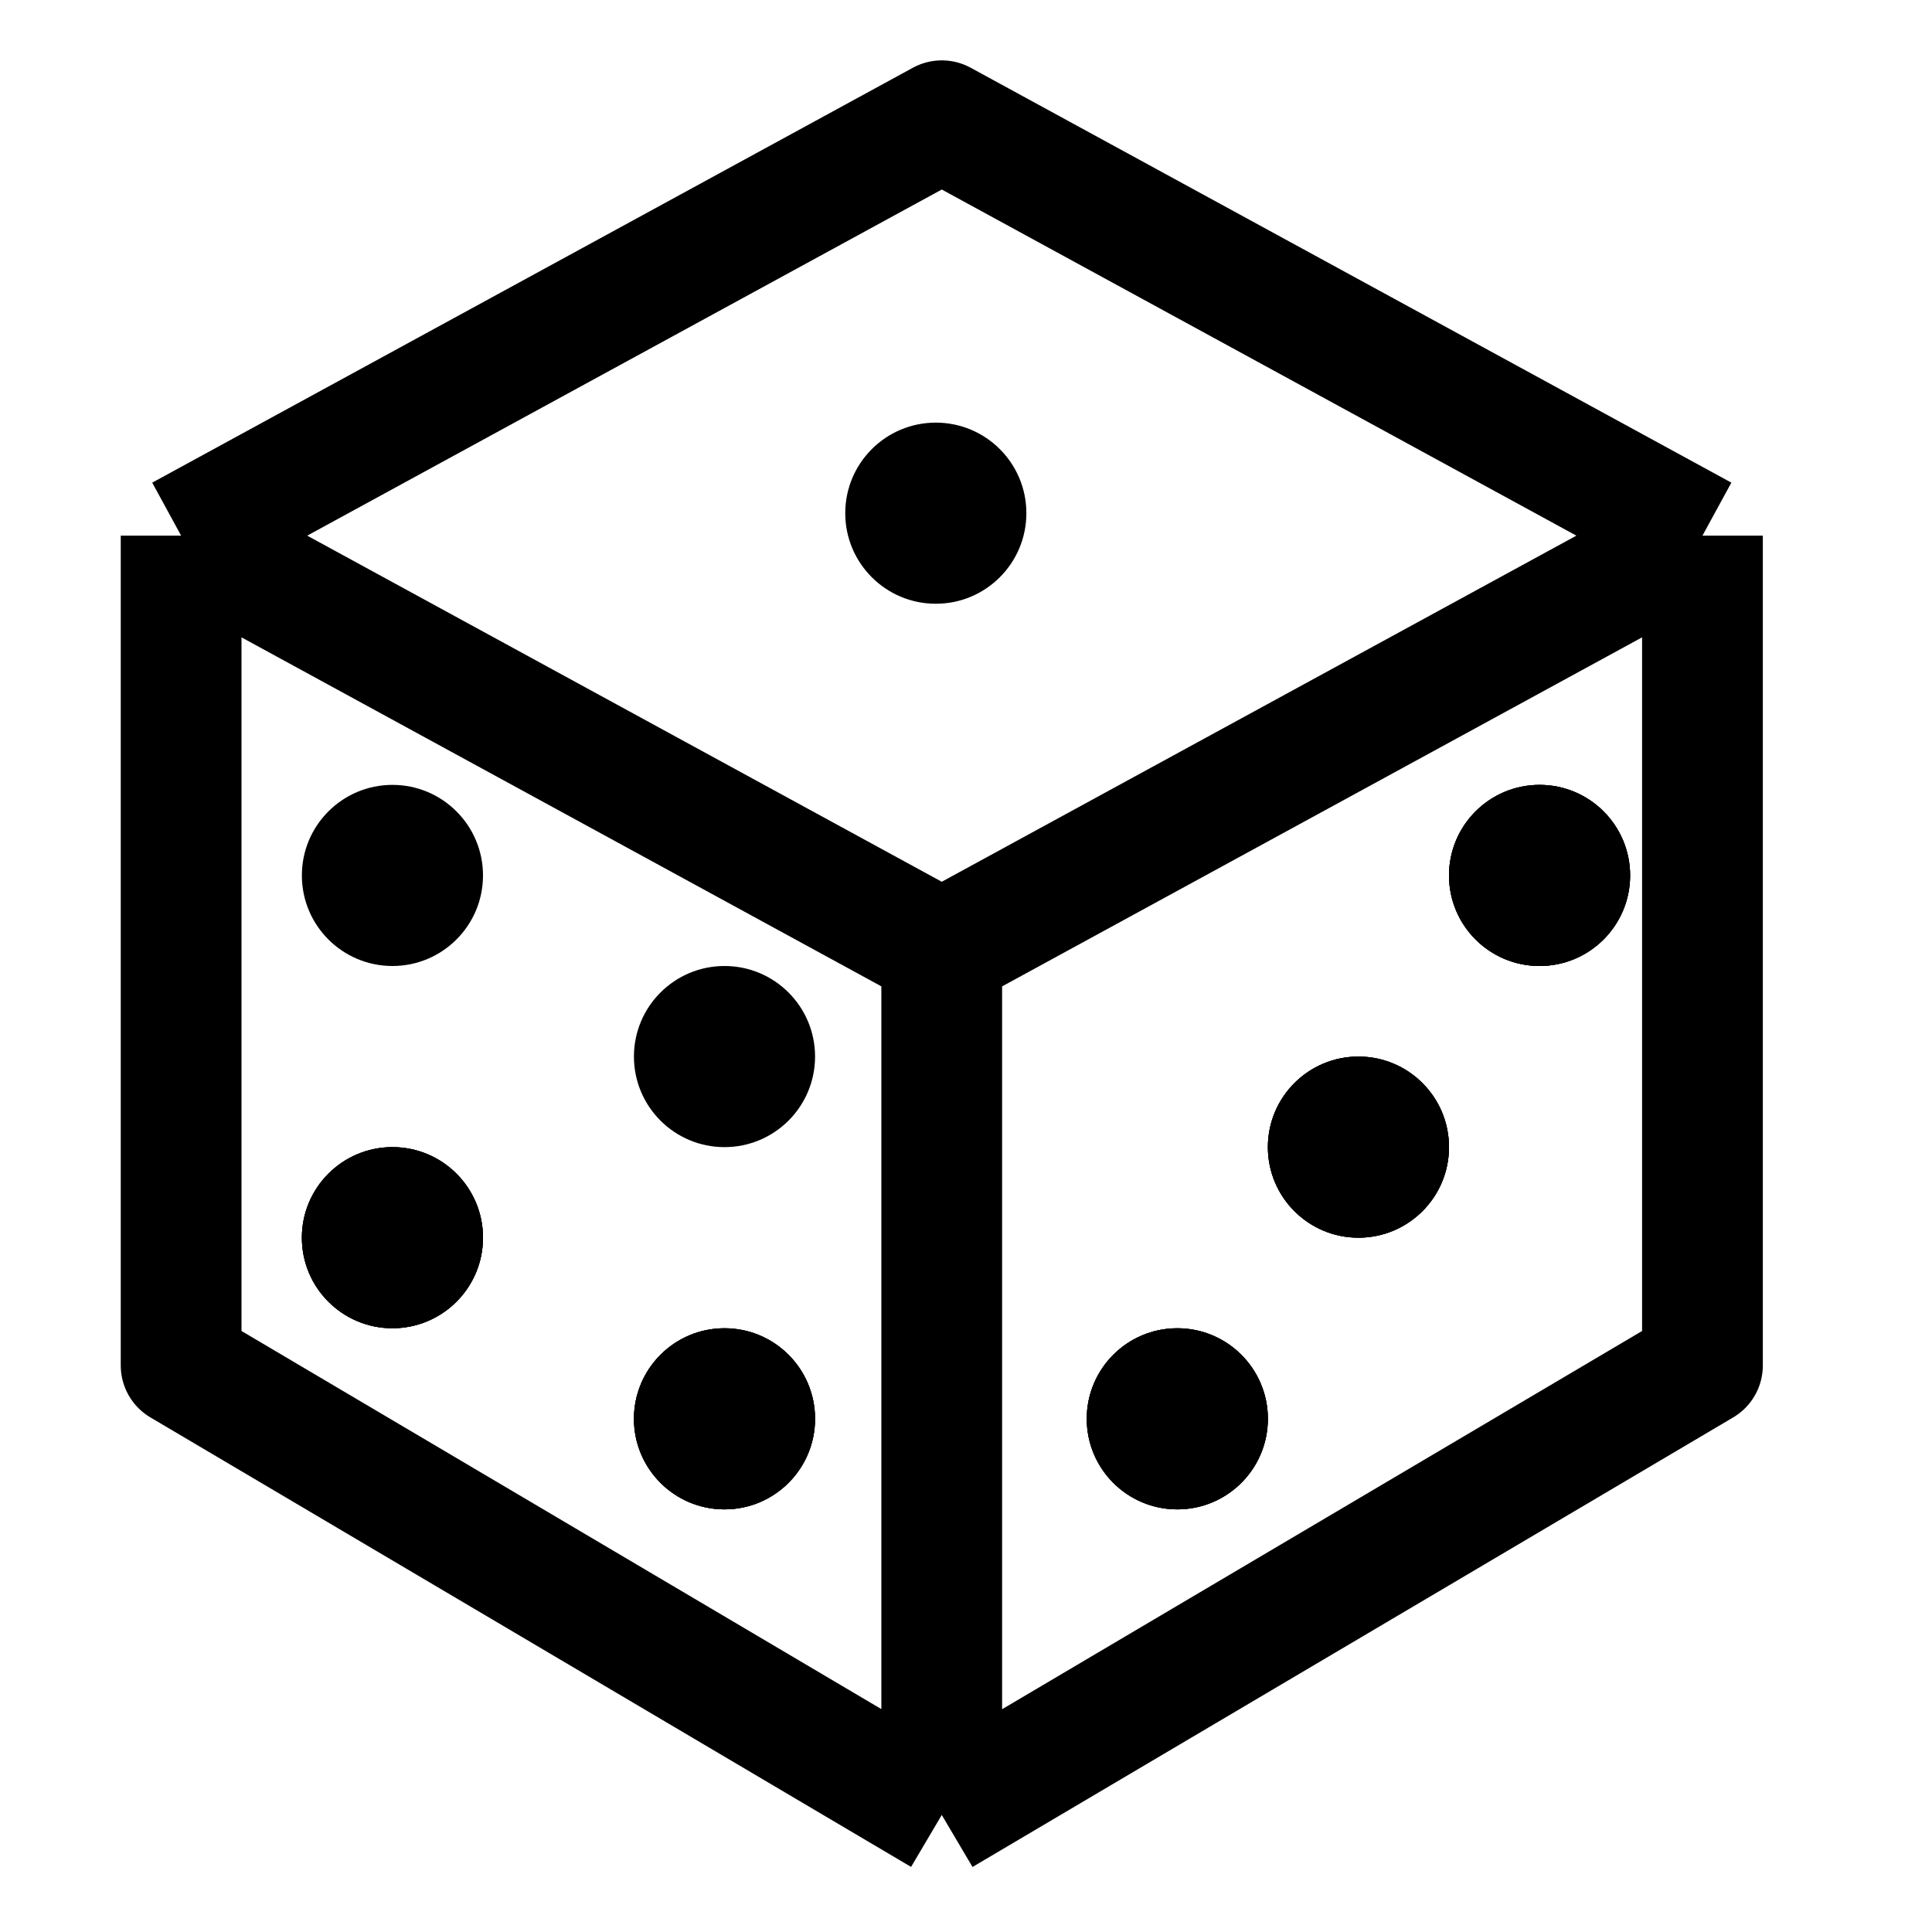 <svg xmlns="http://www.w3.org/2000/svg" width="32" height="32" fill="none" viewBox="0 0 32 32">
    <path stroke="currentColor" stroke-linejoin="round" stroke-width="2" d="M15.599 30.061 3 22.616V8.872m12.599 21.19 12.599-7.446V8.872m-12.6 21.19V15.743M3 8.872 15.599 2l12.599 6.872M3 8.872l12.599 6.872m12.599-6.872-12.6 6.872"/>
    <circle cx="15.5" cy="8.5" r="1.5" fill="currentColor"/>
    <circle cx="6.5" cy="14.5" r="1.5" fill="currentColor"/>
    <circle cx="12" cy="17.5" r="1.5" fill="currentColor"/>
    <circle cx="6.5" cy="20.5" r="1.5" fill="currentColor"/>
    <circle cx="6.5" cy="20.5" r="1.5" fill="currentColor"/>
    <circle cx="6.5" cy="20.5" r="1.5" fill="currentColor"/>
    <circle cx="12" cy="23.5" r="1.5" fill="currentColor"/>
    <circle cx="12" cy="23.5" r="1.5" fill="currentColor"/>
    <circle cx="12" cy="23.5" r="1.5" fill="currentColor"/>
    <circle cx="19.5" cy="23.5" r="1.5" fill="currentColor"/>
    <circle cx="19.5" cy="23.5" r="1.5" fill="currentColor"/>
    <circle cx="19.5" cy="23.5" r="1.5" fill="currentColor"/>
    <circle cx="22.5" cy="19" r="1.5" fill="currentColor"/>
    <circle cx="22.5" cy="19" r="1.5" fill="currentColor"/>
    <circle cx="22.5" cy="19" r="1.5" fill="currentColor"/>
    <circle cx="25.5" cy="14.5" r="1.5" fill="currentColor"/>
    <circle cx="25.5" cy="14.5" r="1.5" fill="currentColor"/>
    <circle cx="25.5" cy="14.5" r="1.5" fill="currentColor"/>
</svg>